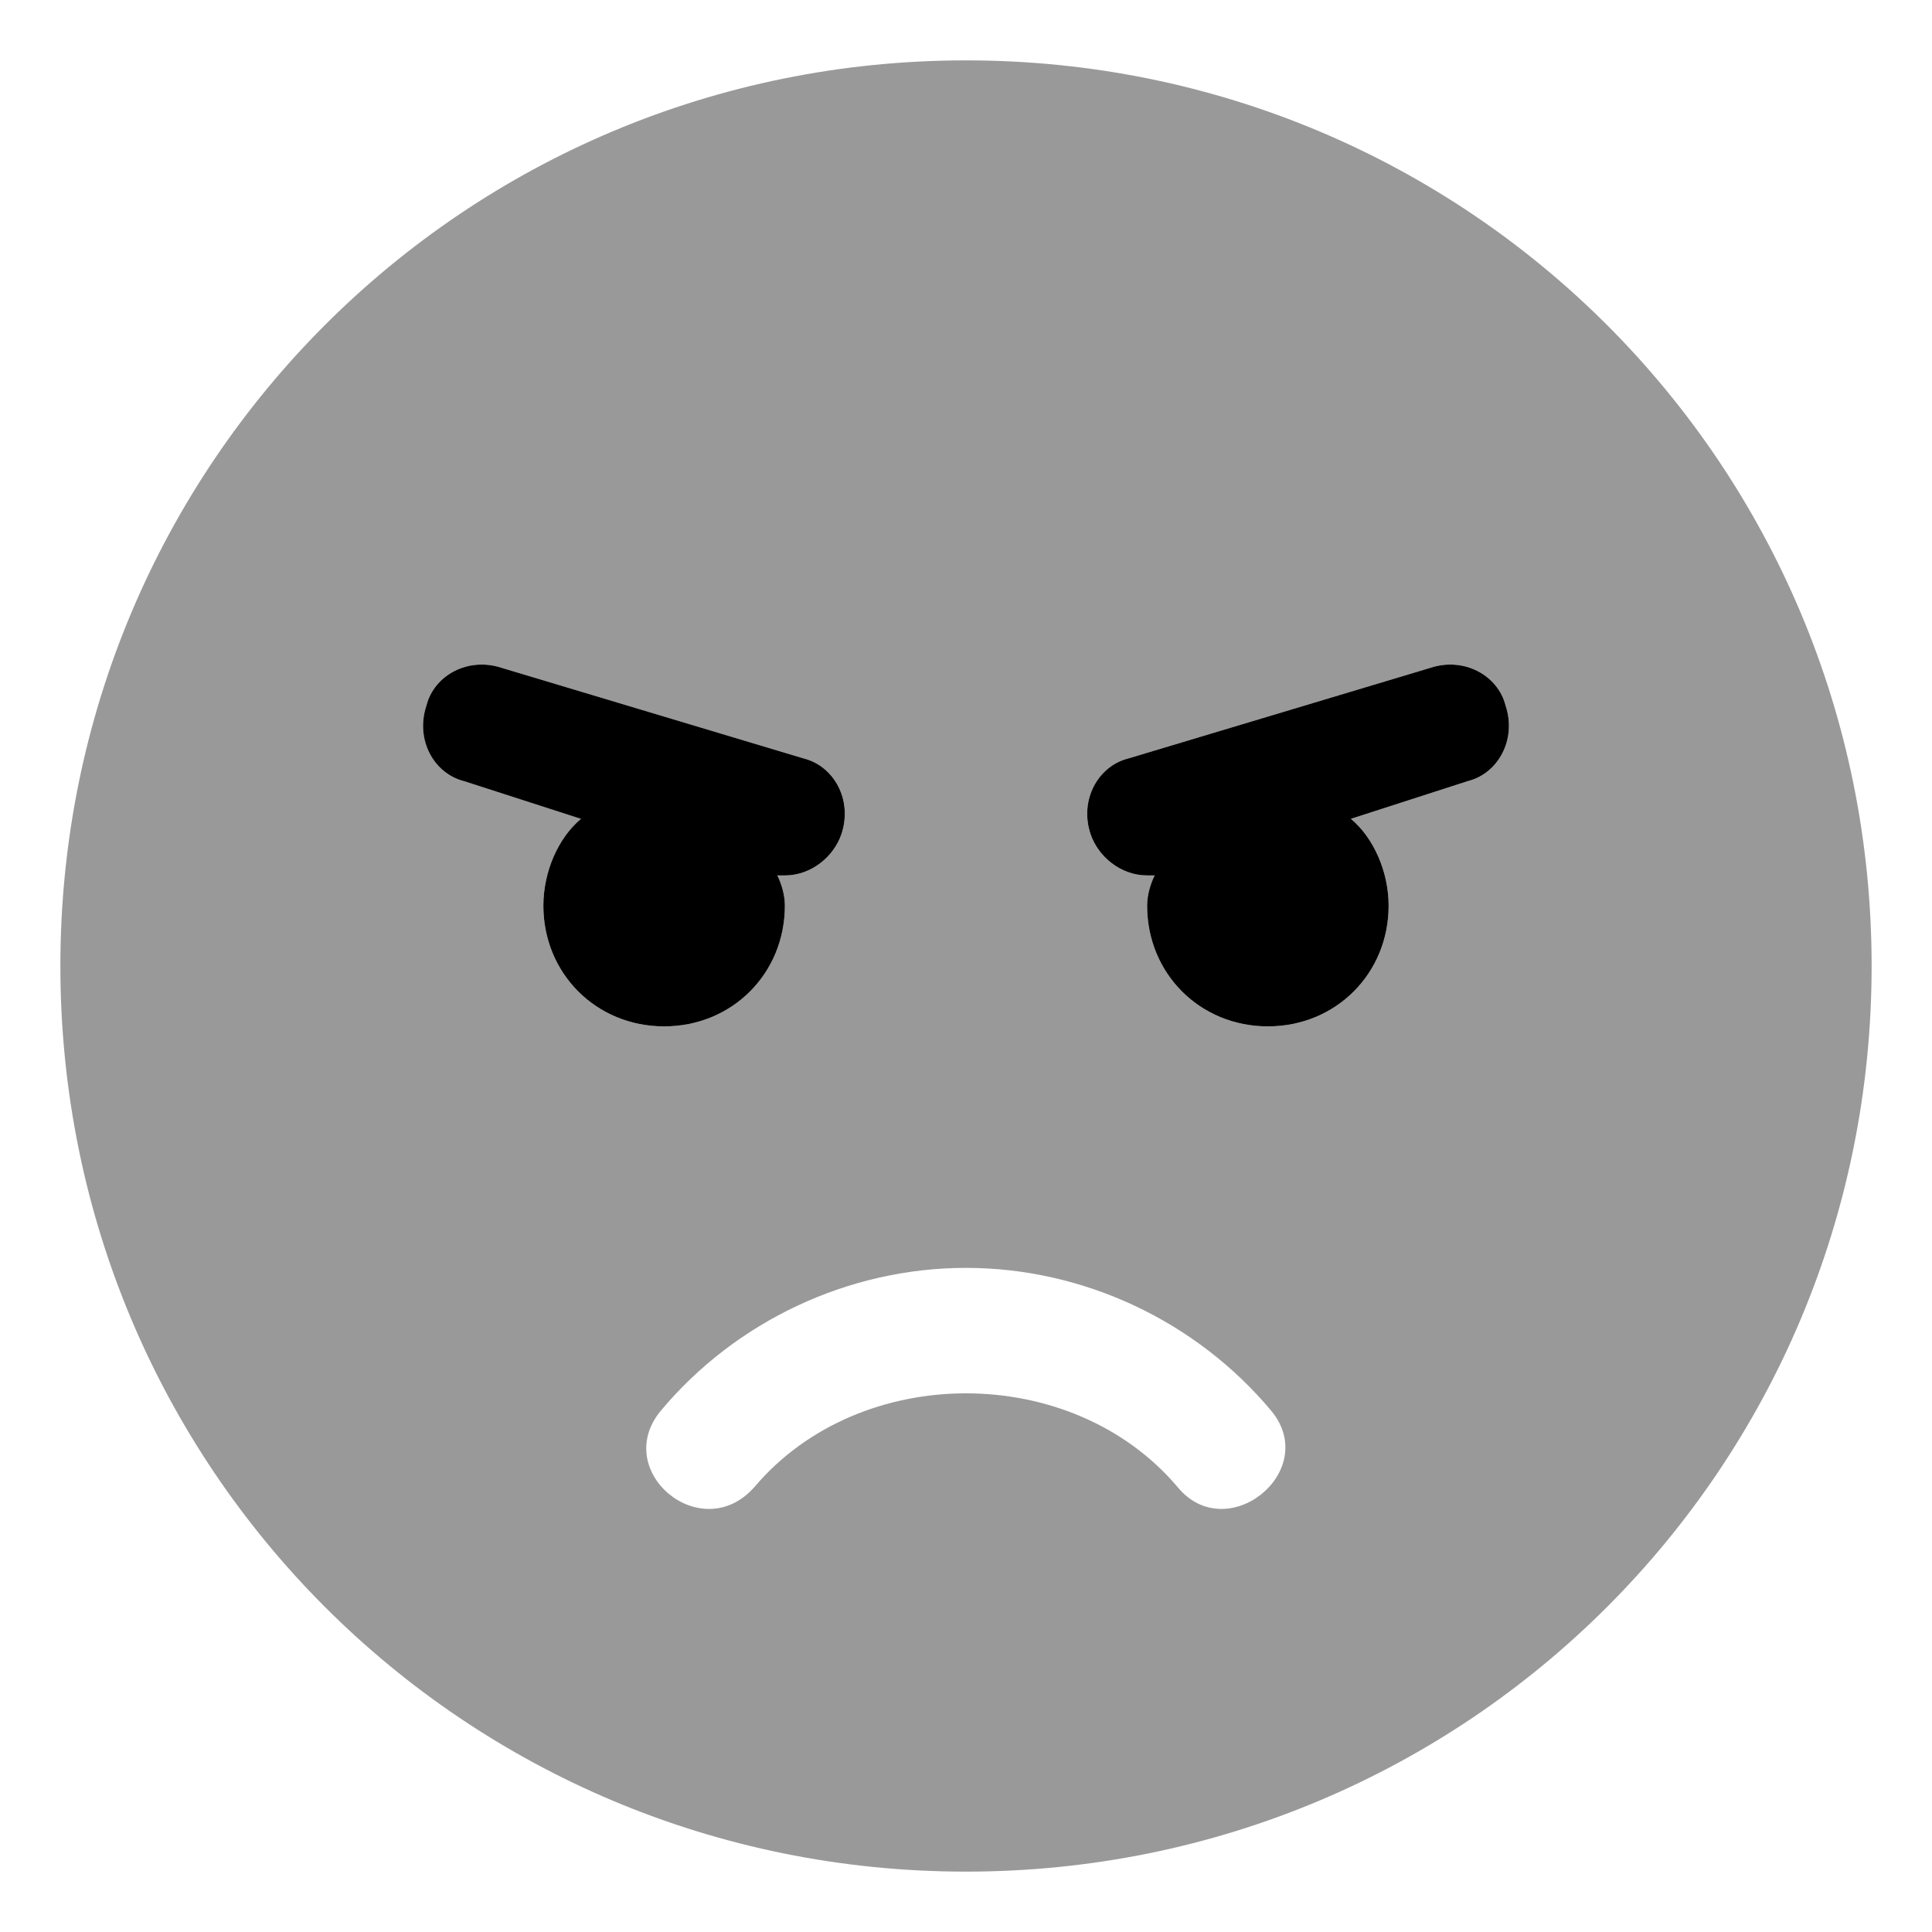 <svg xmlns="http://www.w3.org/2000/svg" viewBox="0 0 512 512"><!-- Font Awesome Pro 6.0.0-alpha1 by @fontawesome - https://fontawesome.com License - https://fontawesome.com/license (Commercial License) --><defs><style>.fa-secondary{opacity:.4}</style></defs><path d="M256 16C123 16 16 123 16 256S123 496 256 496S496 389 496 256S389 16 256 16ZM144 240C144 231 148 222 155 217L124 207C115 205 110 196 113 187C115 179 124 174 133 177L213 201C221 203 226 212 223 221C221 227 215 232 208 232C208 232 207 232 206 232C207 234 208 237 208 240C208 258 194 272 176 272S144 258 144 240ZM312 394C284 361 228 361 200 394C186 410 162 390 175 374C195 350 225 336 256 336C287 336 317 350 337 374C350 390 325 410 312 394ZM389 207L358 217C364 222 368 231 368 240C368 258 354 272 336 272C318 272 304 258 304 240C304 237 305 234 306 232C305 232 305 232 304 232C297 232 291 227 289 221C286 212 291 203 299 201L379 177C388 174 397 179 399 187C402 196 397 205 389 207Z" class="fa-secondary"/><path d="M213 201L133 177C124 174 115 179 113 187C110 196 115 205 123 207L154 217C148 222 144 231 144 240C144 258 158 272 176 272S208 258 208 240C208 237 207 234 206 232C207 232 208 232 208 232C215 232 221 227 223 221C226 212 221 203 213 201ZM399 187C397 179 388 174 379 177L299 201C291 203 286 212 289 221C291 227 297 232 304 232C305 232 305 232 306 232C305 234 304 237 304 240C304 258 318 272 336 272C354 272 368 258 368 240C368 231 364 222 358 217L389 207C397 205 402 196 399 187Z" class="fa-primary"/></svg>